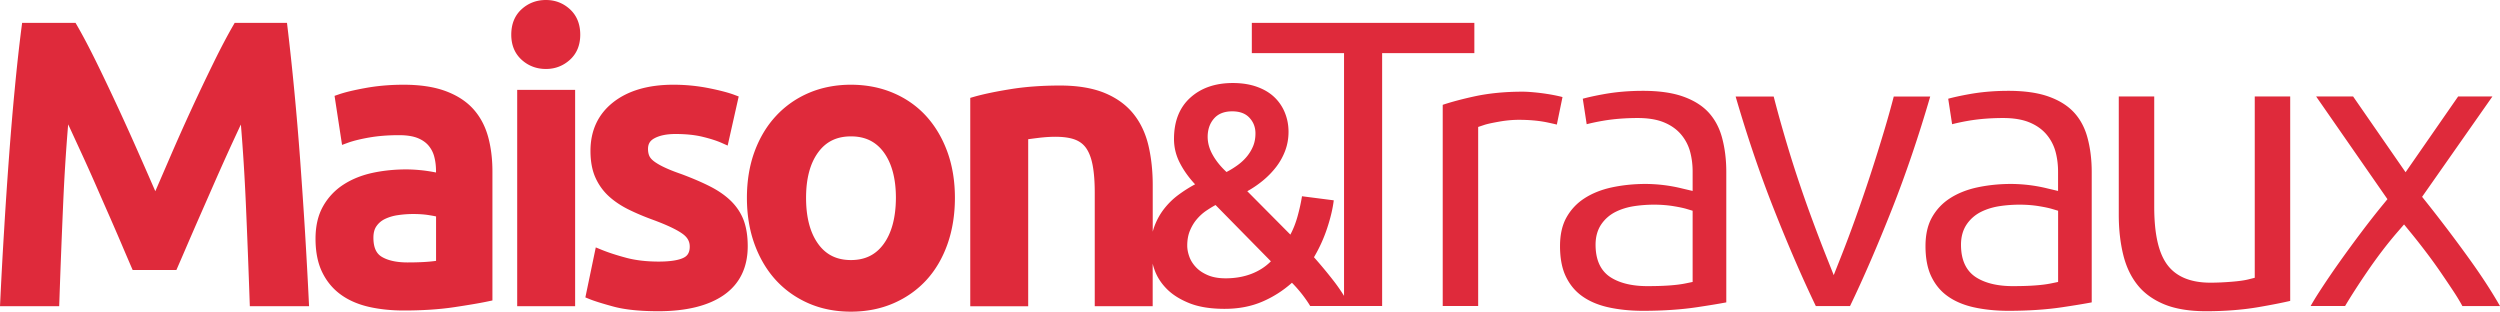 <svg id="Calque_1" xmlns="http://www.w3.org/2000/svg" viewBox="0 0 557.09 69.46"><style>.st0{fill:#df2a3b}</style><path class="st0" d="M67.96 51.52c-.32-5.23-.69-10.56-1.07-15.82-.38-5.19-.82-10.37-1.3-15.39-.48-5-.99-9.78-1.52-14.21l-.12-1.01H52.3l-.33.57c-1.29 2.24-2.76 5.01-4.34 8.24a475.271 475.271 0 0 0-9.68 20.99c-1.18 2.73-2.29 5.3-3.34 7.72-1.06-2.42-2.18-5-3.39-7.73-1.6-3.64-3.24-7.28-4.88-10.82-1.65-3.55-3.27-6.97-4.84-10.16-1.58-3.22-3.04-5.99-4.34-8.24l-.33-.57H4.93l-.13 1c-.54 4.19-1.05 8.84-1.52 13.82-.48 4.95-.91 10.15-1.3 15.43-.39 5.28-.75 10.68-1.07 16.04C.58 56.72.3 61.98.06 67.02L0 68.23h13.19l.04-1.1c.24-7.14.53-14.49.85-21.85.26-5.98.63-11.87 1.11-17.57.15.33.31.67.47 1.01l2.81 6.1c.99 2.16 2 4.41 3.02 6.74 1.02 2.34 2.02 4.61 2.99 6.81.96 2.19 1.85 4.25 2.67 6.17.82 1.94 1.53 3.58 2.11 4.93l.3.69h9.75l.3-.69c.59-1.35 1.29-2.97 2.11-4.88.82-1.9 1.71-3.95 2.67-6.14.97-2.2 1.96-4.46 2.99-6.81 1.02-2.33 2.03-4.6 3.02-6.79.99-2.19 1.93-4.22 2.8-6.09.16-.35.32-.69.48-1.01.47 5.7.84 11.57 1.1 17.52.33 7.49.61 14.84.85 21.85l.04 1.11h13.2l-.06-1.2c-.24-4.99-.53-10.21-.85-15.51zM105.43 24.26c-1.55-1.71-3.64-3.05-6.21-3.99-2.51-.92-5.63-1.39-9.26-1.39-2.98 0-5.82.24-8.46.72-2.66.48-4.64.96-6.05 1.45l-.9.31 1.67 10.93 1.31-.48c1.22-.44 2.84-.84 4.81-1.18 1.98-.34 4.18-.51 6.57-.51 1.66 0 3.05.21 4.1.62 1.02.4 1.84.96 2.45 1.66a6.26 6.26 0 0 1 1.3 2.49c.27 1.01.4 2.1.4 3.22v.33c-.99-.2-1.94-.35-2.85-.46-1.34-.15-2.62-.23-3.82-.23-2.58 0-5.1.26-7.48.77-2.44.53-4.62 1.41-6.48 2.62a13.729 13.729 0 0 0-4.54 4.83c-1.12 1.98-1.68 4.41-1.68 7.23 0 2.92.5 5.42 1.48 7.44.99 2.04 2.38 3.72 4.13 4.99 1.72 1.26 3.83 2.18 6.25 2.74 2.35.54 4.98.82 7.81.82 4.19 0 8.01-.25 11.36-.76 3.31-.5 5.83-.93 7.49-1.29l.9-.19V38.2c0-2.78-.32-5.38-.96-7.72-.67-2.42-1.79-4.51-3.34-6.22zm-8.27 33.87c-1.57.23-3.69.35-6.32.35-2.47 0-4.42-.43-5.81-1.28-1.23-.75-1.82-2.14-1.82-4.25 0-1.05.23-1.91.68-2.55.48-.69 1.09-1.21 1.88-1.6a9.96 9.96 0 0 1 2.92-.86c1.13-.17 2.27-.25 3.39-.25 1.28 0 2.46.08 3.51.25.61.1 1.14.19 1.58.29v9.9zM121.66 0c-2.1 0-3.92.69-5.42 2.05-1.53 1.39-2.31 3.3-2.31 5.68 0 2.32.78 4.2 2.31 5.59 1.5 1.36 3.32 2.05 5.42 2.05 2.04 0 3.84-.69 5.34-2.05 1.53-1.39 2.3-3.27 2.3-5.59 0-2.37-.78-4.28-2.31-5.68C125.5.69 123.7 0 121.66 0zM115.25 20.02h12.91v48.21h-12.91zM162.99 44.89c-1.22-1.22-2.77-2.32-4.63-3.28-1.79-.92-3.99-1.87-6.56-2.83-1.48-.51-2.74-1.01-3.75-1.49-.98-.46-1.76-.92-2.34-1.36-.49-.38-.83-.77-1.02-1.19-.19-.43-.29-.96-.29-1.55 0-1.11.44-1.84 1.42-2.37 1.17-.64 2.76-.96 4.72-.96 2.3 0 4.34.21 6.05.63 1.74.42 3.18.89 4.28 1.38l1.28.57 2.46-10.94-.93-.35c-1.3-.49-3.16-.99-5.71-1.5a40.3 40.3 0 0 0-7.95-.77c-5.56 0-10.05 1.31-13.35 3.89-3.38 2.65-5.09 6.3-5.09 10.86 0 2.32.37 4.32 1.11 5.96a12.56 12.56 0 0 0 3.04 4.2c1.24 1.12 2.74 2.11 4.43 2.94 1.63.8 3.46 1.57 5.42 2.28 3.05 1.13 5.25 2.17 6.53 3.1 1.09.79 1.59 1.69 1.59 2.85 0 1.58-.75 2.16-1.32 2.45-1.12.58-3.01.88-5.61.88-2.7 0-5.12-.28-7.21-.84-2.14-.57-3.99-1.17-5.53-1.8l-1.27-.52-2.32 11.14.88.36c1.05.43 2.79.98 5.32 1.67 2.54.7 5.92 1.05 10.05 1.05 6.24 0 11.14-1.21 14.57-3.58 3.56-2.47 5.36-6.14 5.36-10.91 0-2.17-.29-4.07-.86-5.66-.58-1.59-1.52-3.05-2.77-4.31zM206.35 25.83c-2.04-2.22-4.52-3.95-7.38-5.15-2.85-1.2-6-1.8-9.36-1.8-3.36 0-6.5.61-9.31 1.8-2.83 1.2-5.31 2.93-7.37 5.15-2.06 2.21-3.67 4.9-4.8 7.98-1.12 3.07-1.69 6.52-1.69 10.27s.57 7.22 1.69 10.31c1.13 3.11 2.73 5.81 4.75 8.02 2.03 2.22 4.5 3.96 7.32 5.19 2.83 1.23 5.99 1.85 9.41 1.85s6.6-.62 9.45-1.85c2.86-1.23 5.34-2.98 7.37-5.19 2.03-2.21 3.61-4.91 4.71-8.03 1.09-3.09 1.65-6.56 1.65-10.3 0-3.74-.57-7.2-1.69-10.27-1.13-3.09-2.73-5.77-4.75-7.98zm-9.45 28.55c-1.75 2.4-4.13 3.57-7.28 3.57-3.15 0-5.54-1.17-7.28-3.57-1.81-2.48-2.72-5.94-2.72-10.3 0-4.3.91-7.72 2.72-10.16 1.75-2.38 4.13-3.53 7.29-3.53 3.15 0 5.54 1.16 7.29 3.53 1.8 2.45 2.72 5.87 2.72 10.16-.02 4.35-.93 7.82-2.74 10.3zM347.64 21.49c-.91-.21-1.87-.4-2.85-.55-1.01-.16-2.01-.28-2.97-.37-.96-.09-1.82-.14-2.53-.14-3.96 0-7.6.36-10.84 1.07-2.68.59-5.02 1.21-6.96 1.86v44.83h7.9v-39.9l1.29-.43c.68-.23 1.73-.46 3.31-.74 1.56-.28 3.05-.42 4.43-.42 2.36 0 4.49.19 6.32.57.81.17 1.53.33 2.18.49l1.26-6.13c-.17-.05-.35-.09-.54-.14zM380.79 25.12c-1.36-1.5-3.24-2.7-5.57-3.55-2.42-.89-5.48-1.33-9.1-1.33-3.09 0-6.03.25-8.73.74-1.88.34-3.45.68-4.69 1.02l.87 5.68c1.08-.28 2.3-.54 3.65-.77 2.34-.4 4.95-.61 7.75-.61 2.22 0 4.12.3 5.65.9 1.6.63 2.92 1.53 3.93 2.7a10 10 0 0 1 2.09 3.99c.36 1.37.54 2.83.54 4.34v4.32l-2.34-.55a34.66 34.66 0 0 0-8.15-1.01c-2.61 0-5.16.26-7.57.78-2.3.5-4.35 1.32-6.07 2.44-1.67 1.08-3 2.5-3.97 4.22-.96 1.7-1.45 3.85-1.45 6.41 0 2.72.44 5.01 1.31 6.8.87 1.79 2.03 3.21 3.56 4.31 1.55 1.13 3.48 1.97 5.73 2.49 2.36.54 5.01.82 7.88.82 4.45 0 8.49-.27 12.02-.8 2.68-.4 4.88-.76 6.55-1.08V38.33c0-2.78-.32-5.35-.95-7.66-.58-2.17-1.58-4.04-2.94-5.55zm-3.62 37.71l-1.5.31c-2.01.42-4.82.62-8.58.62-3.3 0-6-.63-8.03-1.87-2.33-1.42-3.51-3.89-3.51-7.35 0-1.8.44-3.34 1.3-4.59.83-1.2 1.93-2.14 3.29-2.8 1.24-.6 2.62-1.01 4.12-1.23 3-.44 6.07-.39 8.53 0 1.31.21 2.31.42 3.05.64l1.34.4v15.87zM422 21.5c-.63 2.43-1.36 5.04-2.18 7.77-.97 3.23-2 6.53-3.07 9.8-1.05 3.2-2.15 6.4-3.26 9.5-1.09 3.04-2.14 5.83-3.12 8.31l-1.75 4.43-1.76-4.43c-.96-2.42-2.02-5.2-3.16-8.29-1.12-3.03-2.24-6.24-3.32-9.52-1.07-3.24-2.08-6.55-3.02-9.81-.79-2.73-1.5-5.33-2.12-7.75h-8.48c2.58 8.86 5.43 17.28 8.51 25.06 3.17 8.04 6.32 15.31 9.36 21.63h7.62c3.03-6.29 6.17-13.56 9.36-21.63 3.08-7.79 5.93-16.21 8.51-25.06H422zM462.22 25.12c-1.36-1.5-3.24-2.7-5.57-3.55-2.42-.89-5.48-1.33-9.1-1.33-3.09 0-6.02.25-8.73.74-1.88.34-3.45.68-4.69 1.02l.87 5.68c1.08-.28 2.3-.54 3.64-.77 2.34-.4 4.95-.61 7.75-.61 2.22 0 4.12.3 5.66.9 1.6.63 2.92 1.53 3.93 2.7a10 10 0 0 1 2.09 3.99c.36 1.37.54 2.83.54 4.34v4.32l-2.33-.55a34.66 34.66 0 0 0-8.15-1.01c-2.61 0-5.16.26-7.57.78-2.3.5-4.35 1.32-6.07 2.44-1.67 1.08-3 2.5-3.97 4.22-.96 1.7-1.45 3.85-1.45 6.41 0 2.72.44 5.01 1.31 6.8.87 1.79 2.03 3.21 3.56 4.31 1.55 1.13 3.48 1.97 5.73 2.49 2.36.54 5.01.82 7.87.82 4.45 0 8.5-.27 12.02-.8 2.68-.4 4.88-.76 6.55-1.08V38.33c0-2.78-.32-5.35-.95-7.66-.58-2.17-1.57-4.04-2.94-5.55zm-3.61 37.71l-1.5.31c-2.01.42-4.82.62-8.59.62-3.3 0-6-.63-8.03-1.87-2.33-1.42-3.51-3.89-3.51-7.35 0-1.8.44-3.34 1.3-4.59.83-1.2 1.93-2.14 3.29-2.8 1.24-.6 2.62-1.01 4.12-1.23 3-.44 6.07-.39 8.53 0 1.31.21 2.31.42 3.05.64l1.35.4v15.87zM502.44 61.9l-1.43.36c-.89.22-2.14.4-3.83.53-1.6.13-3.16.2-4.64.2-4.57 0-7.87-1.45-9.81-4.3-1.81-2.66-2.69-6.79-2.69-12.64V21.5h-7.9v26.39c0 3.24.34 6.25 1.01 8.95.64 2.58 1.7 4.82 3.17 6.66 1.43 1.8 3.39 3.23 5.82 4.26 2.49 1.05 5.66 1.59 9.44 1.59 4.18 0 8.07-.3 11.55-.89 2.81-.48 5.23-.95 7.21-1.41V21.5h-7.9v40.4zM550.73 58.36c-3.21-4.49-6.62-9-10.12-13.4l-.88-1.1L555.4 21.5h-7.64l-11.71 16.88-11.69-16.88h-8.24l15.89 22.88-.9 1.1c-1.63 1.98-3.3 4.11-4.96 6.32-1.66 2.2-3.3 4.44-4.88 6.67-1.55 2.18-3.03 4.37-4.42 6.51-.71 1.09-1.36 2.16-1.96 3.21h7.68c1.34-2.25 2.98-4.8 4.9-7.61 2.2-3.23 4.47-6.21 6.77-8.87l1.47-1.7 1.42 1.74c1.11 1.35 2.25 2.8 3.39 4.3 1.16 1.52 2.29 3.08 3.36 4.64 1.06 1.55 2.06 3.03 3 4.46.7 1.07 1.31 2.09 1.83 3.05h8.38c-1.78-3.12-3.91-6.41-6.36-9.84z"/><path class="st0" d="M328.54 5.09h-49.59v6.75h20.55v54.09c-.67-1.08-1.41-2.16-2.25-3.25-1.43-1.84-2.91-3.63-4.45-5.36 1.21-2.06 2.2-4.22 2.94-6.48.75-2.27 1.24-4.33 1.47-6.2l-7.08-.91c-.23 1.45-.56 2.93-.98 4.45-.42 1.52-.96 2.89-1.61 4.1l-9.6-9.67c1.26-.7 2.44-1.51 3.54-2.42 1.1-.91 2.07-1.92 2.91-3.01.84-1.1 1.51-2.3 2-3.61s.74-2.71.74-4.21c0-1.49-.27-2.91-.81-4.24a9.838 9.838 0 0 0-2.35-3.47c-1.03-.98-2.32-1.75-3.89-2.31-1.57-.56-3.35-.84-5.36-.84-3.92 0-7.09 1.1-9.5 3.29-2.41 2.2-3.61 5.26-3.61 9.18 0 1.87.43 3.64 1.3 5.33.86 1.68 2 3.27 3.4 4.77-1.31.7-2.56 1.5-3.75 2.38s-2.24 1.92-3.15 3.08c-.91 1.17-1.64 2.48-2.17 3.92-.14.38-.26.77-.37 1.18V41.27c0-3.18-.32-6.14-.95-8.82-.65-2.76-1.79-5.16-3.39-7.13-1.61-1.99-3.79-3.55-6.47-4.64-2.65-1.07-5.95-1.62-9.83-1.62-4.03 0-7.75.27-11.07.81-3.29.53-6.02 1.1-8.12 1.7l-.83.24v46.44h12.91V31.02c.6-.08 1.35-.18 2.24-.29 3.21-.39 6.27-.38 8.27.41 1.05.42 1.85 1.05 2.46 1.95.64.95 1.11 2.22 1.4 3.78.31 1.66.46 3.7.46 6.07v25.29h12.91v-9.48c.1.41.22.83.37 1.25.54 1.59 1.45 3.04 2.73 4.34 1.28 1.31 2.98 2.38 5.08 3.22 2.1.84 4.72 1.26 7.85 1.26s5.93-.54 8.41-1.61a24.13 24.13 0 0 0 6.59-4.2c.79.79 1.55 1.66 2.28 2.59.72.93 1.32 1.8 1.79 2.59h16.03V11.84h20.55V5.09zm-58.02 21.33c.93-1.07 2.29-1.61 4.06-1.61 1.68 0 2.97.48 3.85 1.44.89.96 1.33 2.11 1.33 3.47 0 1.08-.18 2.03-.53 2.87-.35.84-.82 1.61-1.4 2.31s-1.26 1.33-2.03 1.89c-.77.56-1.6 1.08-2.49 1.54-1.31-1.21-2.34-2.49-3.08-3.82-.75-1.33-1.12-2.67-1.12-4.03.01-1.63.47-2.98 1.41-4.06zm8.3 34.62c-1.71.65-3.61.98-5.71.98-1.54 0-2.86-.23-3.96-.7s-1.99-1.06-2.66-1.79c-.68-.72-1.17-1.51-1.47-2.35-.3-.84-.46-1.66-.46-2.45 0-1.26.2-2.37.6-3.33.4-.96.9-1.8 1.51-2.52s1.28-1.34 2.03-1.86c.75-.51 1.47-.96 2.17-1.33l12.33 12.54c-1.21 1.22-2.67 2.16-4.38 2.81z"/></svg>